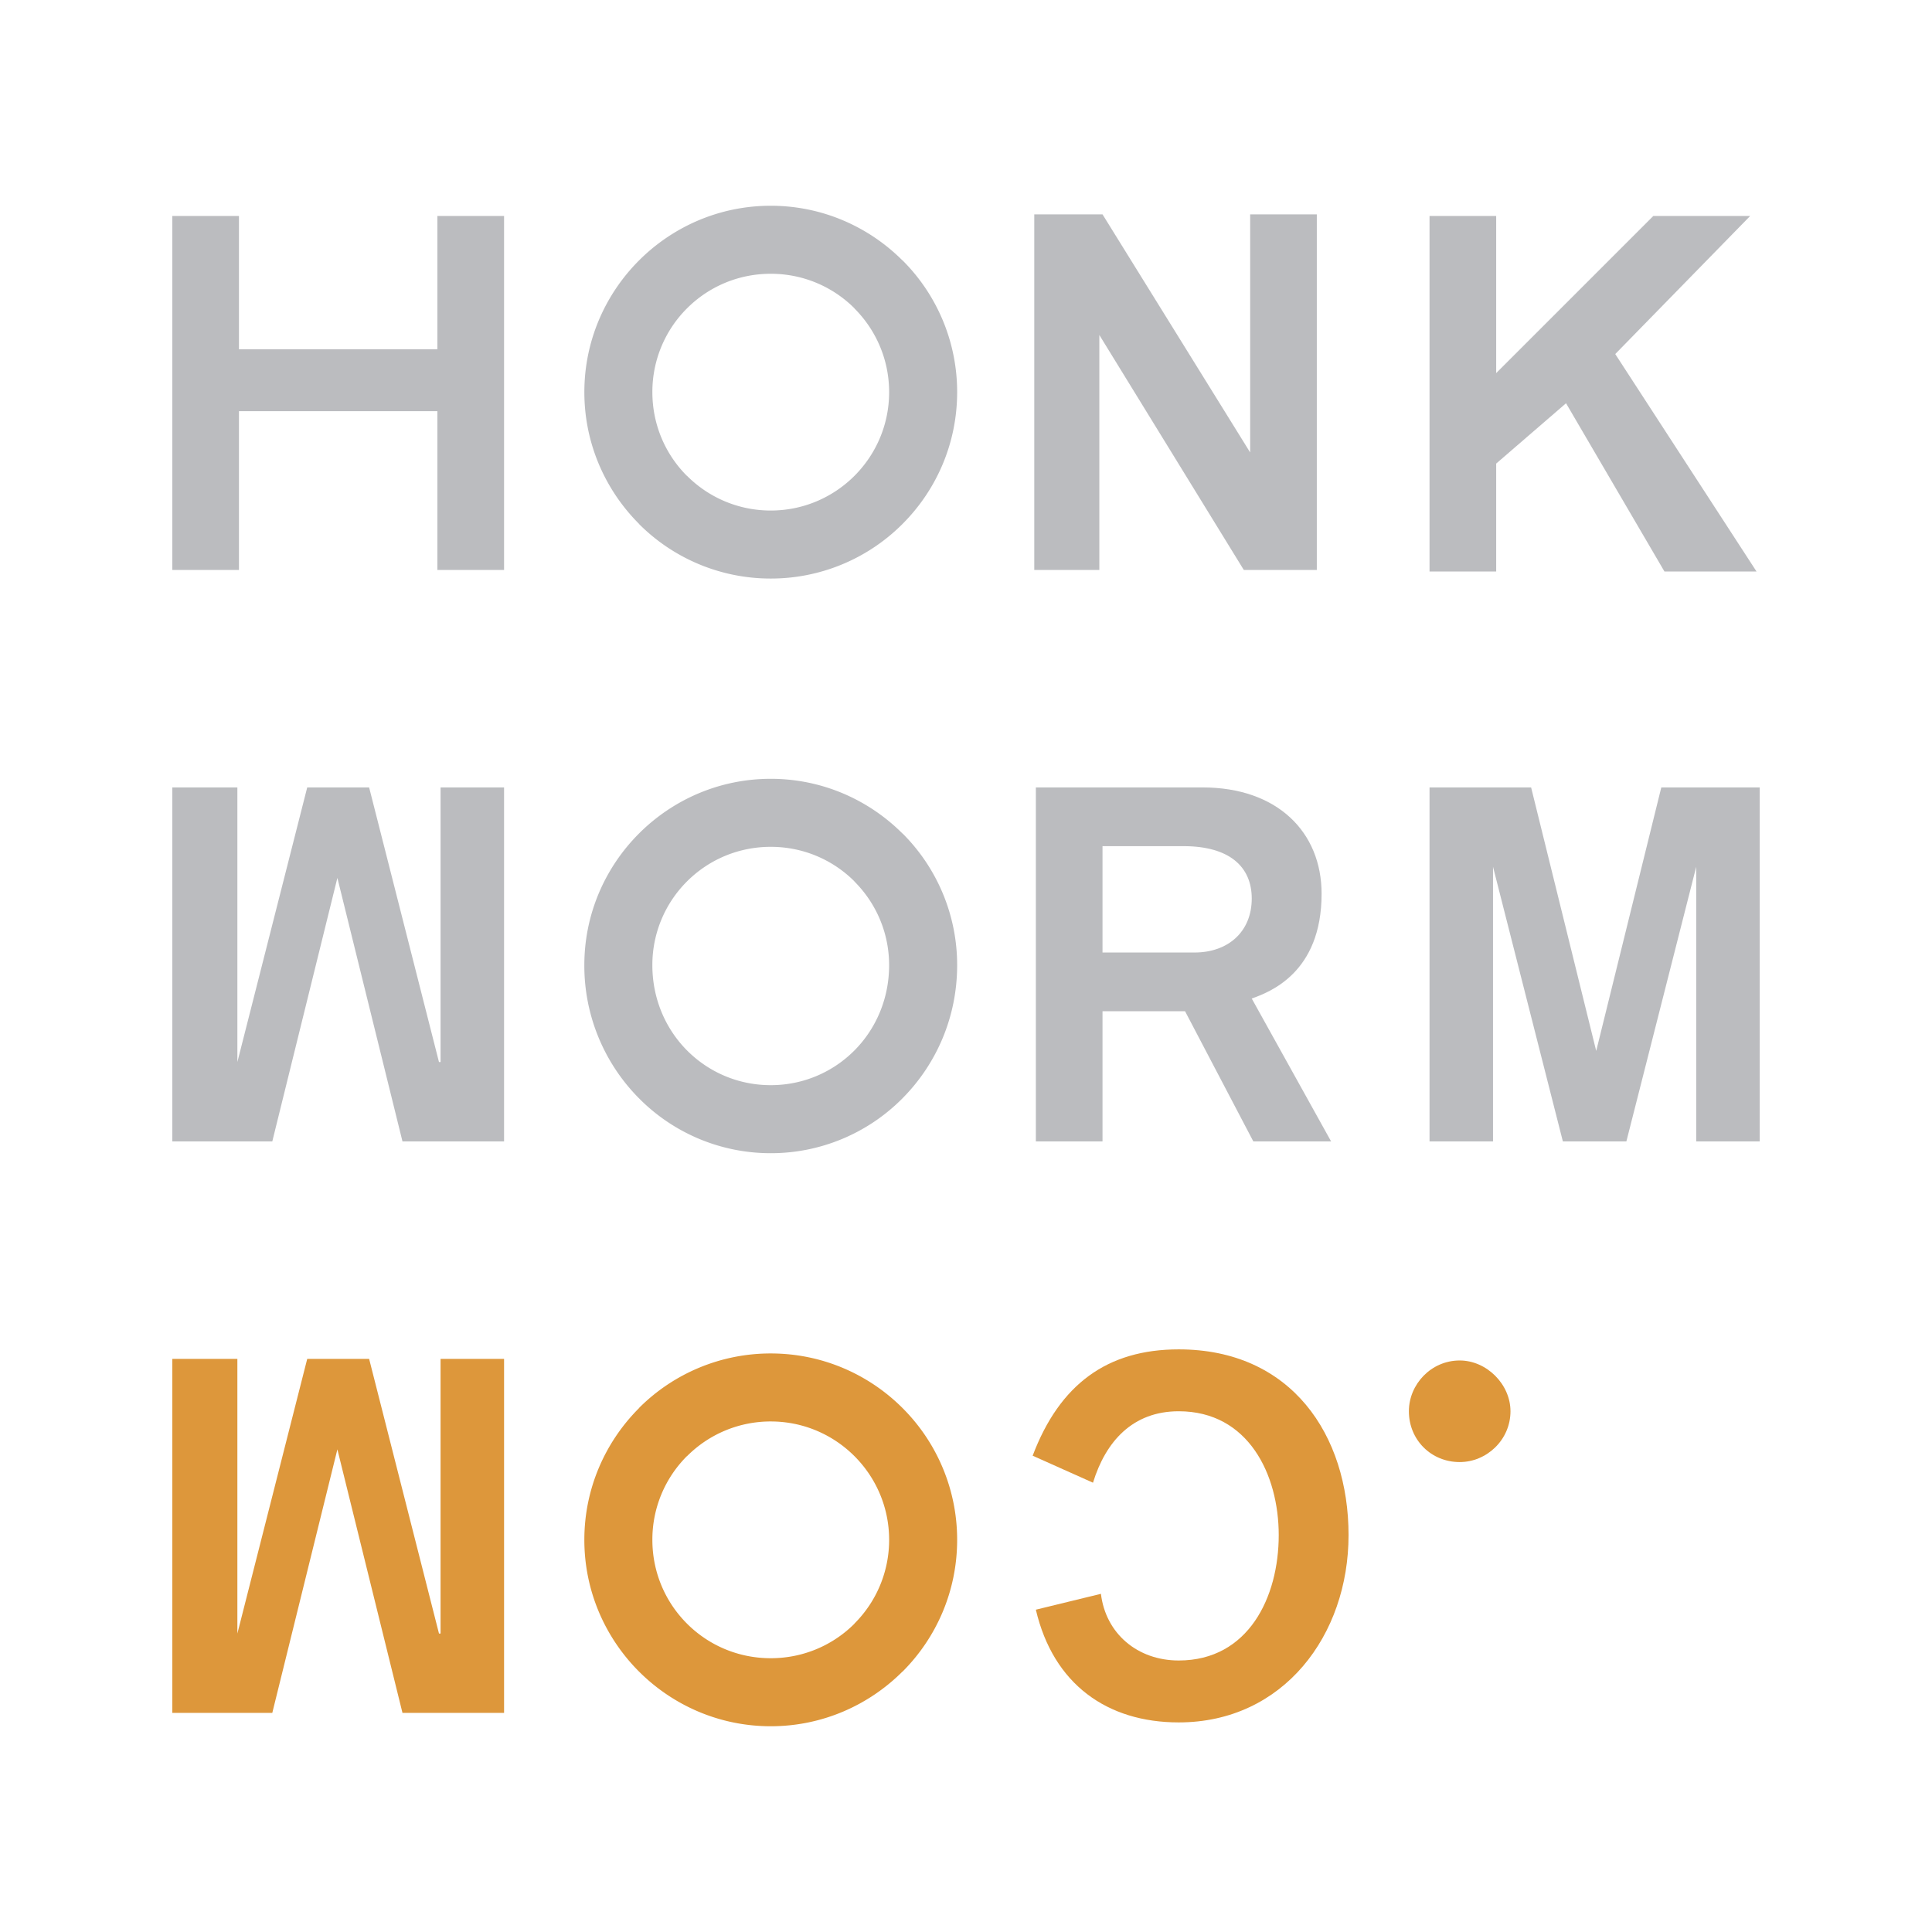 <svg xmlns="http://www.w3.org/2000/svg" width="2500" height="2500" viewBox="0 0 192.756 192.756"><path fill-rule="evenodd" clip-rule="evenodd" fill="#fff" d="M0 0h192.756v192.756H0V0z"/><path fill-rule="evenodd" clip-rule="evenodd" fill="#bbbcbf" d="M17.19 21.545h6.651v13.304h19.798V21.545h6.652v35.318h-6.652V41.026H23.841v15.837H17.19V21.545zM103.348 78.561h16.629c7.443 0 11.879 4.435 11.879 10.611 0 7.919-5.227 9.82-6.969 10.453l7.918 14.254h-7.76l-6.811-12.986h-8.236v12.986h-6.65V78.561zm6.65 16.471h9.186c3.326 0 5.703-2.059 5.703-5.385 0-3.167-2.219-5.226-6.811-5.226h-8.078v10.611zM142.625 78.561h10.135l6.494 26.291 6.494-26.291h9.818v35.318h-6.334V86.48l-6.968 27.399h-6.336l-6.969-27.399v27.399h-6.334V78.561zM50.291 113.879H40.155l-6.494-26.291-6.494 26.291H17.19V78.561h6.493v27.398l6.969-27.398h6.176l6.969 27.398h.158V78.561h6.336v35.318z"/><path fill-rule="evenodd" clip-rule="evenodd" fill="#dd973b" d="M50.291 170.895H40.155l-6.494-26.291-6.494 26.291H17.19v-35.319h6.493v27.401l6.969-27.401h6.176l6.969 27.401h.158v-27.401h6.336v35.319zM109.84 159.016c.475 3.961 3.643 6.652 7.76 6.652 6.969 0 9.979-6.334 9.979-12.512 0-6.018-3.01-12.354-9.979-12.354-4.592 0-7.285 3.01-8.551 7.127l-6.02-2.693c2.693-7.125 7.445-10.609 14.57-10.609 11.246 0 16.947 8.553 16.947 18.529 0 9.979-6.494 18.689-16.947 18.689-7.125 0-12.512-3.803-14.252-11.246l6.493-1.583z"/><path fill-rule="evenodd" clip-rule="evenodd" fill="#bbbcbf" d="M103.189 56.863V21.387h6.809l14.731 23.756V21.387h6.65v35.476h-7.285l-14.412-23.44v23.44h-6.493zM142.625 57.021V21.545h6.65v15.679l15.68-15.679h9.662l-13.463 13.779 14.096 21.697h-9.186l-9.82-16.788-6.969 6.018v10.77h-6.65z"/><path d="M150.701 140.803c0 2.852-2.375 5.068-5.068 5.068-2.85 0-5.068-2.217-5.068-5.068 0-2.691 2.219-5.068 5.068-5.068 2.693-.001 5.068 2.376 5.068 5.068z" fill-rule="evenodd" clip-rule="evenodd" fill="#dd973b"/><path d="M95.495 96.299c0 5.189-2.076 9.867-5.432 13.258a18.468 18.468 0 0 1-13.166 5.498 18.466 18.466 0 0 1-13.166-5.498 18.77 18.77 0 0 1-5.432-13.258c0-5.118 2.082-9.763 5.449-13.135l.013-.013c3.372-3.367 8.018-5.449 13.136-5.449 5.121 0 9.769 2.086 13.141 5.456l.007-.007a18.537 18.537 0 0 1 5.45 13.148zm-10.229 8.486c2.126-2.148 3.442-5.141 3.442-8.486 0-3.26-1.323-6.214-3.46-8.351v-.013c-2.129-2.13-5.081-3.447-8.351-3.447s-6.223 1.317-8.352 3.447l-.013.013a11.768 11.768 0 0 0-3.446 8.351c0 3.346 1.316 6.338 3.442 8.486 2.135 2.156 5.096 3.482 8.369 3.482s6.234-1.326 8.369-3.482z" fill="#bbbcbf"/><path d="M95.495 153.631c0 5.133-2.083 9.783-5.449 13.148l-.007-.006c-3.373 3.369-8.02 5.455-13.141 5.455-5.118 0-9.764-2.082-13.136-5.449l-.013-.012c-3.367-3.373-5.449-8.02-5.449-13.137 0-5.121 2.086-9.768 5.456-13.141l-.007-.008a18.541 18.541 0 0 1 13.148-5.447c5.133 0 9.782 2.082 13.148 5.447a18.545 18.545 0 0 1 5.45 13.15zm-10.246 8.351a11.775 11.775 0 0 0 3.46-8.352c0-3.26-1.323-6.213-3.46-8.35s-5.09-3.461-8.351-3.461a11.778 11.778 0 0 0-8.352 3.461h-.013a11.767 11.767 0 0 0-3.446 8.35c0 3.27 1.317 6.223 3.446 8.352l.013.014c2.129 2.129 5.082 3.445 8.352 3.445s6.222-1.316 8.351-3.445v-.014z" fill="#dd973b"/><path d="M95.495 39.125c0 5.133-2.083 9.783-5.449 13.148a18.539 18.539 0 0 1-13.148 5.449 18.537 18.537 0 0 1-13.148-5.449l.007-.006c-3.37-3.373-5.456-8.021-5.456-13.142 0-5.117 2.082-9.763 5.449-13.135l.013-.013c3.372-3.367 8.018-5.449 13.136-5.449 5.121 0 9.769 2.085 13.141 5.456l.007-.007a18.54 18.54 0 0 1 5.448 13.148zm-10.246 8.351c2.137-2.137 3.46-5.091 3.46-8.351s-1.323-6.214-3.46-8.351v-.013c-2.129-2.129-5.081-3.447-8.351-3.447s-6.223 1.317-8.352 3.447l-.013.013a11.768 11.768 0 0 0-3.446 8.351c0 3.269 1.317 6.222 3.446 8.351h.013a11.775 11.775 0 0 0 8.352 3.46c3.26 0 6.214-1.323 8.351-3.46z" fill="#bbbcbf"/></svg>